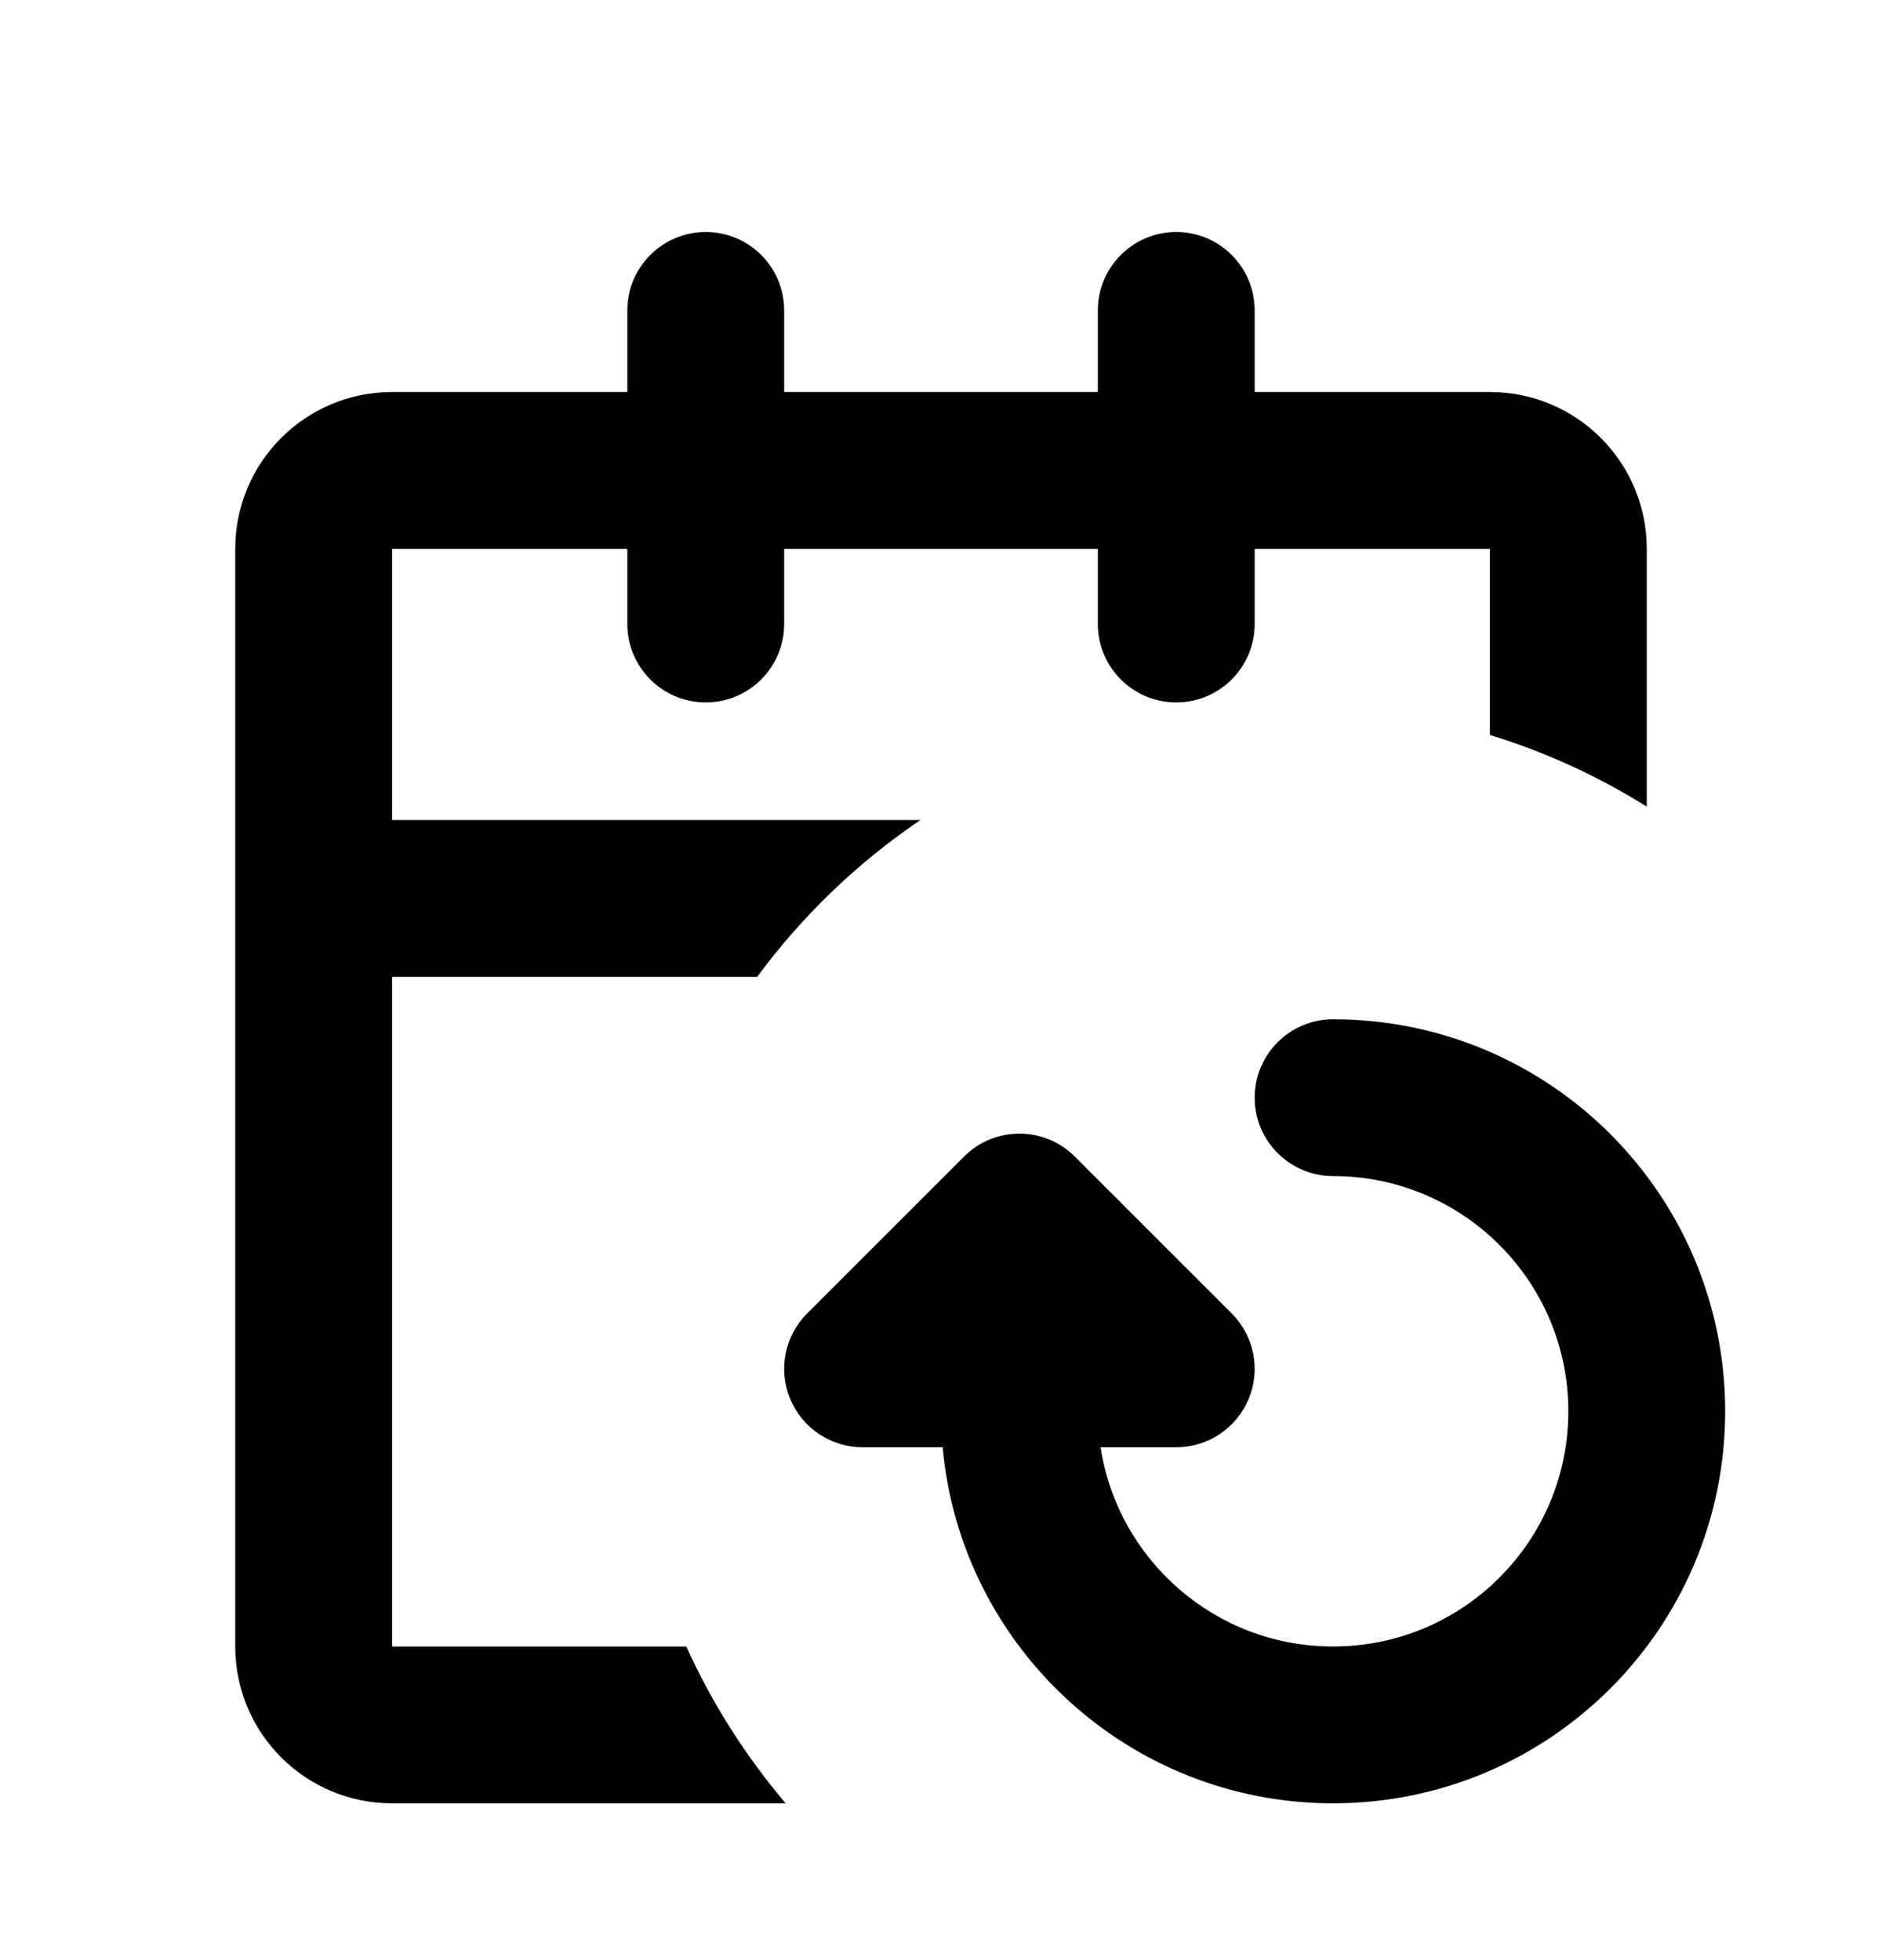 <svg width="24" height="25" viewBox="0 0 24 25" fill="none" xmlns="http://www.w3.org/2000/svg">
<path fill-rule="evenodd" clip-rule="evenodd" d="M10 3.959C10 3.407 9.552 2.959 9 2.959C8.448 2.959 8 3.407 8 3.959V5H5C3.895 5 3 5.895 3 7V21C3 22.105 3.895 23 5 23H10.019C9.509 22.399 9.081 21.727 8.752 21H5V12.459H9.656C10.23 11.68 10.935 11.003 11.737 10.459H5V7H8V7.959C8 8.511 8.448 8.959 9 8.959C9.552 8.959 10 8.511 10 7.959V7H14V7.959C14 8.511 14.448 8.959 15 8.959C15.552 8.959 16 8.511 16 7.959V7H19V9.374C19.711 9.592 20.382 9.901 21 10.288V7C21 5.895 20.105 5 19 5H16V3.959C16 3.407 15.552 2.959 15 2.959C14.448 2.959 14 3.407 14 3.959V5H10V3.959ZM10.076 17.841C9.921 17.468 10.007 17.038 10.293 16.752L12.293 14.752C12.683 14.361 13.317 14.361 13.707 14.752L15.707 16.752C15.993 17.038 16.079 17.468 15.924 17.841C15.769 18.215 15.405 18.459 15 18.459H14.035C14.256 19.898 15.499 21 17 21C18.657 21 20 19.657 20 18C20 16.343 18.657 15 17 15C16.448 15 16 14.552 16 14C16 13.448 16.448 13 17 13C19.762 13 22 15.239 22 18C22 20.761 19.762 23 17 23C14.393 23 12.252 21.005 12.021 18.459H11C10.596 18.459 10.231 18.215 10.076 17.841Z" fill="currentColor"/>
</svg>
